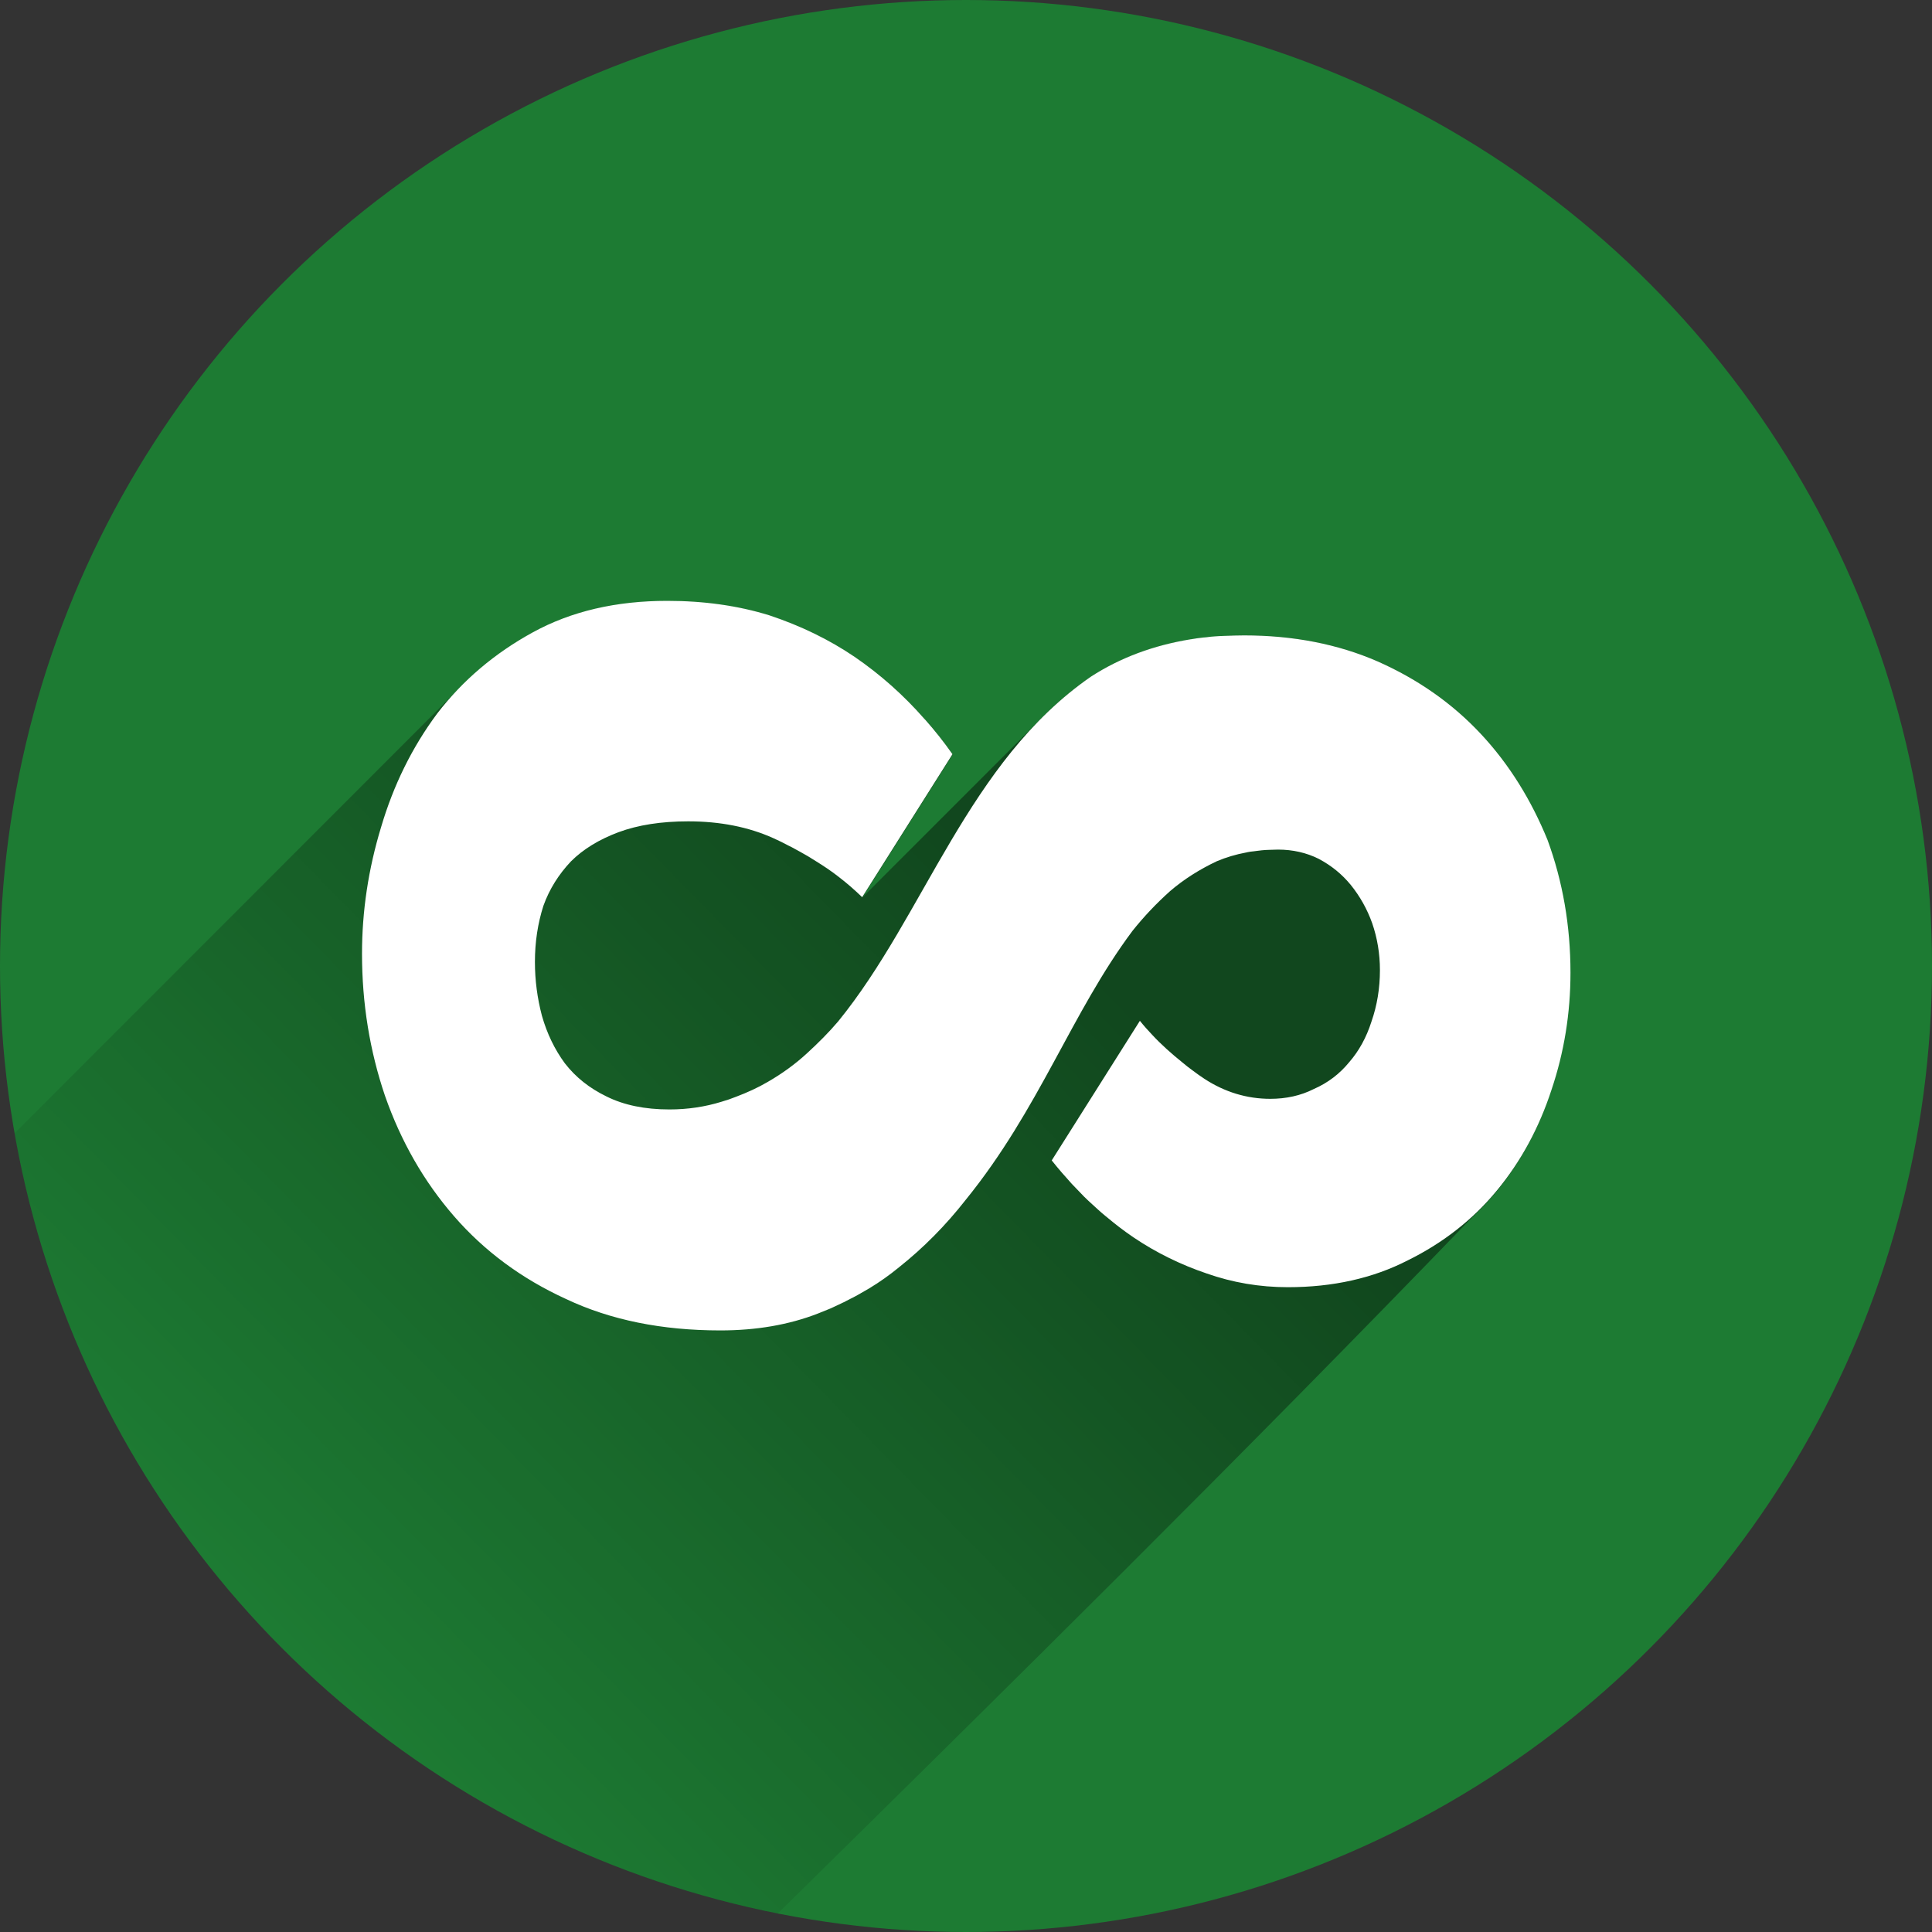 <?xml version="1.0" encoding="utf-8"?>
<!-- Generator: Adobe Illustrator 19.1.0, SVG Export Plug-In . SVG Version: 6.00 Build 0)  -->
<svg version="1.1"
	 id="svg8457" xmlns:rdf="http://www.w3.org/1999/02/22-rdf-syntax-ns#" xmlns:svg="http://www.w3.org/2000/svg" xmlns:cc="http://creativecommons.org/ns#" xmlns:dc="http://purl.org/dc/elements/1.1/"
	 xmlns="http://www.w3.org/2000/svg" xmlns:xlink="http://www.w3.org/1999/xlink" x="0px" y="0px" viewBox="-20 -102.7 800 800"
	 style="enable-background:new -20 -102.7 800 800;" xml:space="preserve">
<rect x="-20" y="-102.7" width="800" height="800" fill="#333333" stroke="none"/>
<style type="text/css">
	.st0{fill:#1D7B33;}
	.st1{opacity:0.42;fill:url(#SVGID_1_);enable-background:new    ;}
	.st2{fill:#FFFFFF;}
</style>
<circle id="circle9007" class="st0" cx="380" cy="297.3" r="400"/>
<linearGradient id="SVGID_1_" gradientUnits="userSpaceOnUse" x1="404.356" y1="321.458" x2="93.356" y2="16.458" gradientTransform="matrix(1 0 0 -1 0 592.4)">
	<stop  offset="0" style="stop-color:#000000"/>
	<stop  offset="1" style="stop-color:#000000;stop-opacity:0"/>
</linearGradient>
<path class="st1" d="M593.1,201.1c-11.7-12.5-25.9-22.5-42.6-29.9c-16.5-7.2-35-10.8-55.3-10.8c-7.5,0.1-14.8,0.5-22.1,1.7
	c0,0,0,0-0.1,0l0,0c-15.4,2.5-29.2,7.6-41.4,15.5c-8.2,5.6-15.5,12-22.1,18.9l-72.4,72.4l37.4-59.2c-3.5-5-7.3-9.8-11.3-14.3
	c-0.1-0.1-0.2-0.2-0.3-0.3c-8.5-9.7-18.1-18.3-28.9-25.7c-10.6-7.2-22.4-12.9-35.3-17.2c-12.9-4-27-6-42.3-6l0,0
	c-21.2,0-39.7,4.3-55.6,13c-11.7,6.4-22,14.2-30.8,23.3L-14,366.6C14.4,529,140.8,657.8,302,689.7C398.3,594.9,494.4,500,588,403
	c1-1,2-2,3-3c3-2.9,5.8-5.9,8.5-9.1c10-12.1,17.5-26,22.6-41.6c5.3-15.7,7.9-31.9,7.9-48.6c0-19.5-3.2-37.8-9.5-55
	C614.1,228.7,605,213.8,593.1,201.1z"/>
<path class="st2" d="M593.1,201.1c-11.7-12.5-25.9-22.5-42.6-29.9c-16.5-7.2-35-10.8-55.3-10.8c-2.7,0-5.4,0.1-8,0.2
	c-0.8,0-1.7,0.1-2.5,0.1c-0.5,0-1,0.1-1.5,0.1c-1.3,0.1-2.6,0.2-3.9,0.4c-0.4,0-0.8,0.1-1.2,0.1c-1.7,0.2-3.3,0.4-4.9,0.7
	c0,0,0,0-0.1,0l0,0c-15.4,2.5-29.2,7.6-41.4,15.5c-51,35.3-68.7,98.6-104.6,142.7c-3.8,4.5-8.2,8.9-13,13.3
	c-4.9,4.5-10.3,8.4-16.2,11.8c-4.1,2.4-8.5,4.4-13,6.1l0,0c-2,0.8-4,1.5-6.1,2.1c-6.8,2.1-14,3.2-21.6,3.2
	c-10.2,0-18.9-1.8-26.1-5.4c-7-3.4-12.7-7.9-17.2-13.7c-4.2-5.7-7.4-12.3-9.5-19.7c-1.9-7.2-2.9-14.6-2.9-22.3
	c0-8.3,1.2-16,3.5-23.2c2.5-7,6.4-13.1,11.4-18.4c5.1-5.1,11.7-9.1,19.7-12.1c8.1-3,17.7-4.5,28.9-4.5c13.1,0,24.9,2.3,35.3,7
	c2.2,1,4.3,2,6.3,3.1c0.8,0.4,1.7,0.8,2.5,1.3c0.7,0.4,1.4,0.8,2.2,1.2c2.2,1.2,4.4,2.5,6.4,3.8c3.4,2.1,6.7,4.3,9.6,6.6
	c3.4,2.6,6.6,5.4,9.7,8.4l37.4-59.2c-3.5-5-7.3-9.8-11.3-14.3c-0.1-0.1-0.2-0.2-0.3-0.3c-8.5-9.7-18.1-18.3-28.9-25.7
	c-10.6-7.2-22.4-12.9-35.3-17.2c-12.9-4-27-6-42.3-6l0,0c-21.2,0-39.7,4.3-55.6,13c-15.9,8.7-29.1,19.9-39.7,33.7
	c-10.4,14-18.1,29.7-23.2,47c-5.3,17.4-7.9,34.9-7.9,52.4c0,20.6,3.2,40.2,9.5,58.8c6.6,18.9,16.1,35.5,28.6,49.9s28,25.9,46.4,34.3
	c18.4,8.7,39.7,13,63.9,13c14.8,0,28.3-2.3,40.4-7c1.7-0.7,3.5-1.4,5.2-2.1c0.4-0.2,0.8-0.4,1.3-0.6c1.3-0.6,2.6-1.2,3.8-1.8
	c0.5-0.2,0.9-0.4,1.4-0.7c1.3-0.7,2.6-1.3,3.9-2c0.3-0.2,0.6-0.3,0.9-0.5c1.6-0.9,3.1-1.8,4.7-2.7l0,0c4.3-2.6,8.4-5.5,12.3-8.7
	c10.2-8.1,19.4-17.4,27.7-28c30.5-37.6,43.7-77.4,69-111.3c4.7-5.9,9.9-11.4,15.6-16.5c5.7-4.9,12.2-9,19.4-12.4
	c3.8-1.6,7.8-2.8,12.1-3.6c0.1,0,0.2,0,0.4-0.1c0.9-0.2,1.8-0.3,2.8-0.4c1-0.1,2.1-0.3,3.2-0.4c1.1-0.1,2.2-0.2,3.3-0.2
	c1.1,0,2.3-0.1,3.5-0.1c6.1,0,11.8,1.3,16.8,3.8c5.3,2.8,9.7,6.4,13.3,10.8c3.8,4.7,6.8,10,8.9,15.9c2.1,6.1,3.2,12.6,3.2,19.4
	c0,7.6-1.2,14.7-3.5,21.3c-2.1,6.6-5.2,12.2-9.2,16.8c-4,4.9-8.9,8.6-14.6,11.1c-5.5,2.8-11.6,4.1-18.1,4.1
	c-9.7,0-18.9-2.8-27.3-8.3c-1.7-1.1-3.2-2.2-4.8-3.4c-1.4-1-2.8-2.1-4.1-3.2l0,0c-4.6-3.7-8.9-7.5-12.7-11.6
	c-1.8-1.9-3.5-3.8-5.1-5.8l-36.5,57.8c2.6,3.3,5.4,6.5,8.3,9.7c1.7,1.8,3.4,3.5,5.1,5.3c1.1,1.1,2.3,2.2,3.4,3.2
	c0.8,0.7,1.5,1.4,2.3,2.1c1,0.9,2,1.8,3,2.6c1.1,0.9,2.2,1.8,3.3,2.7c0.8,0.6,1.6,1.3,2.4,1.9c2,1.5,4,3,6.1,4.4
	c9.5,6.4,19.6,11.3,30.2,14.9c10.8,3.8,22,5.7,33.7,5.7c18.6,0,35.2-3.7,49.6-11.1c14.6-7.2,26.9-16.8,36.9-28.9s17.5-26,22.6-41.6
	c5.3-15.7,7.9-31.9,7.9-48.6c0-19.5-3.2-37.8-9.5-55C614.1,228.7,605,213.8,593.1,201.1z"/>
</svg>

